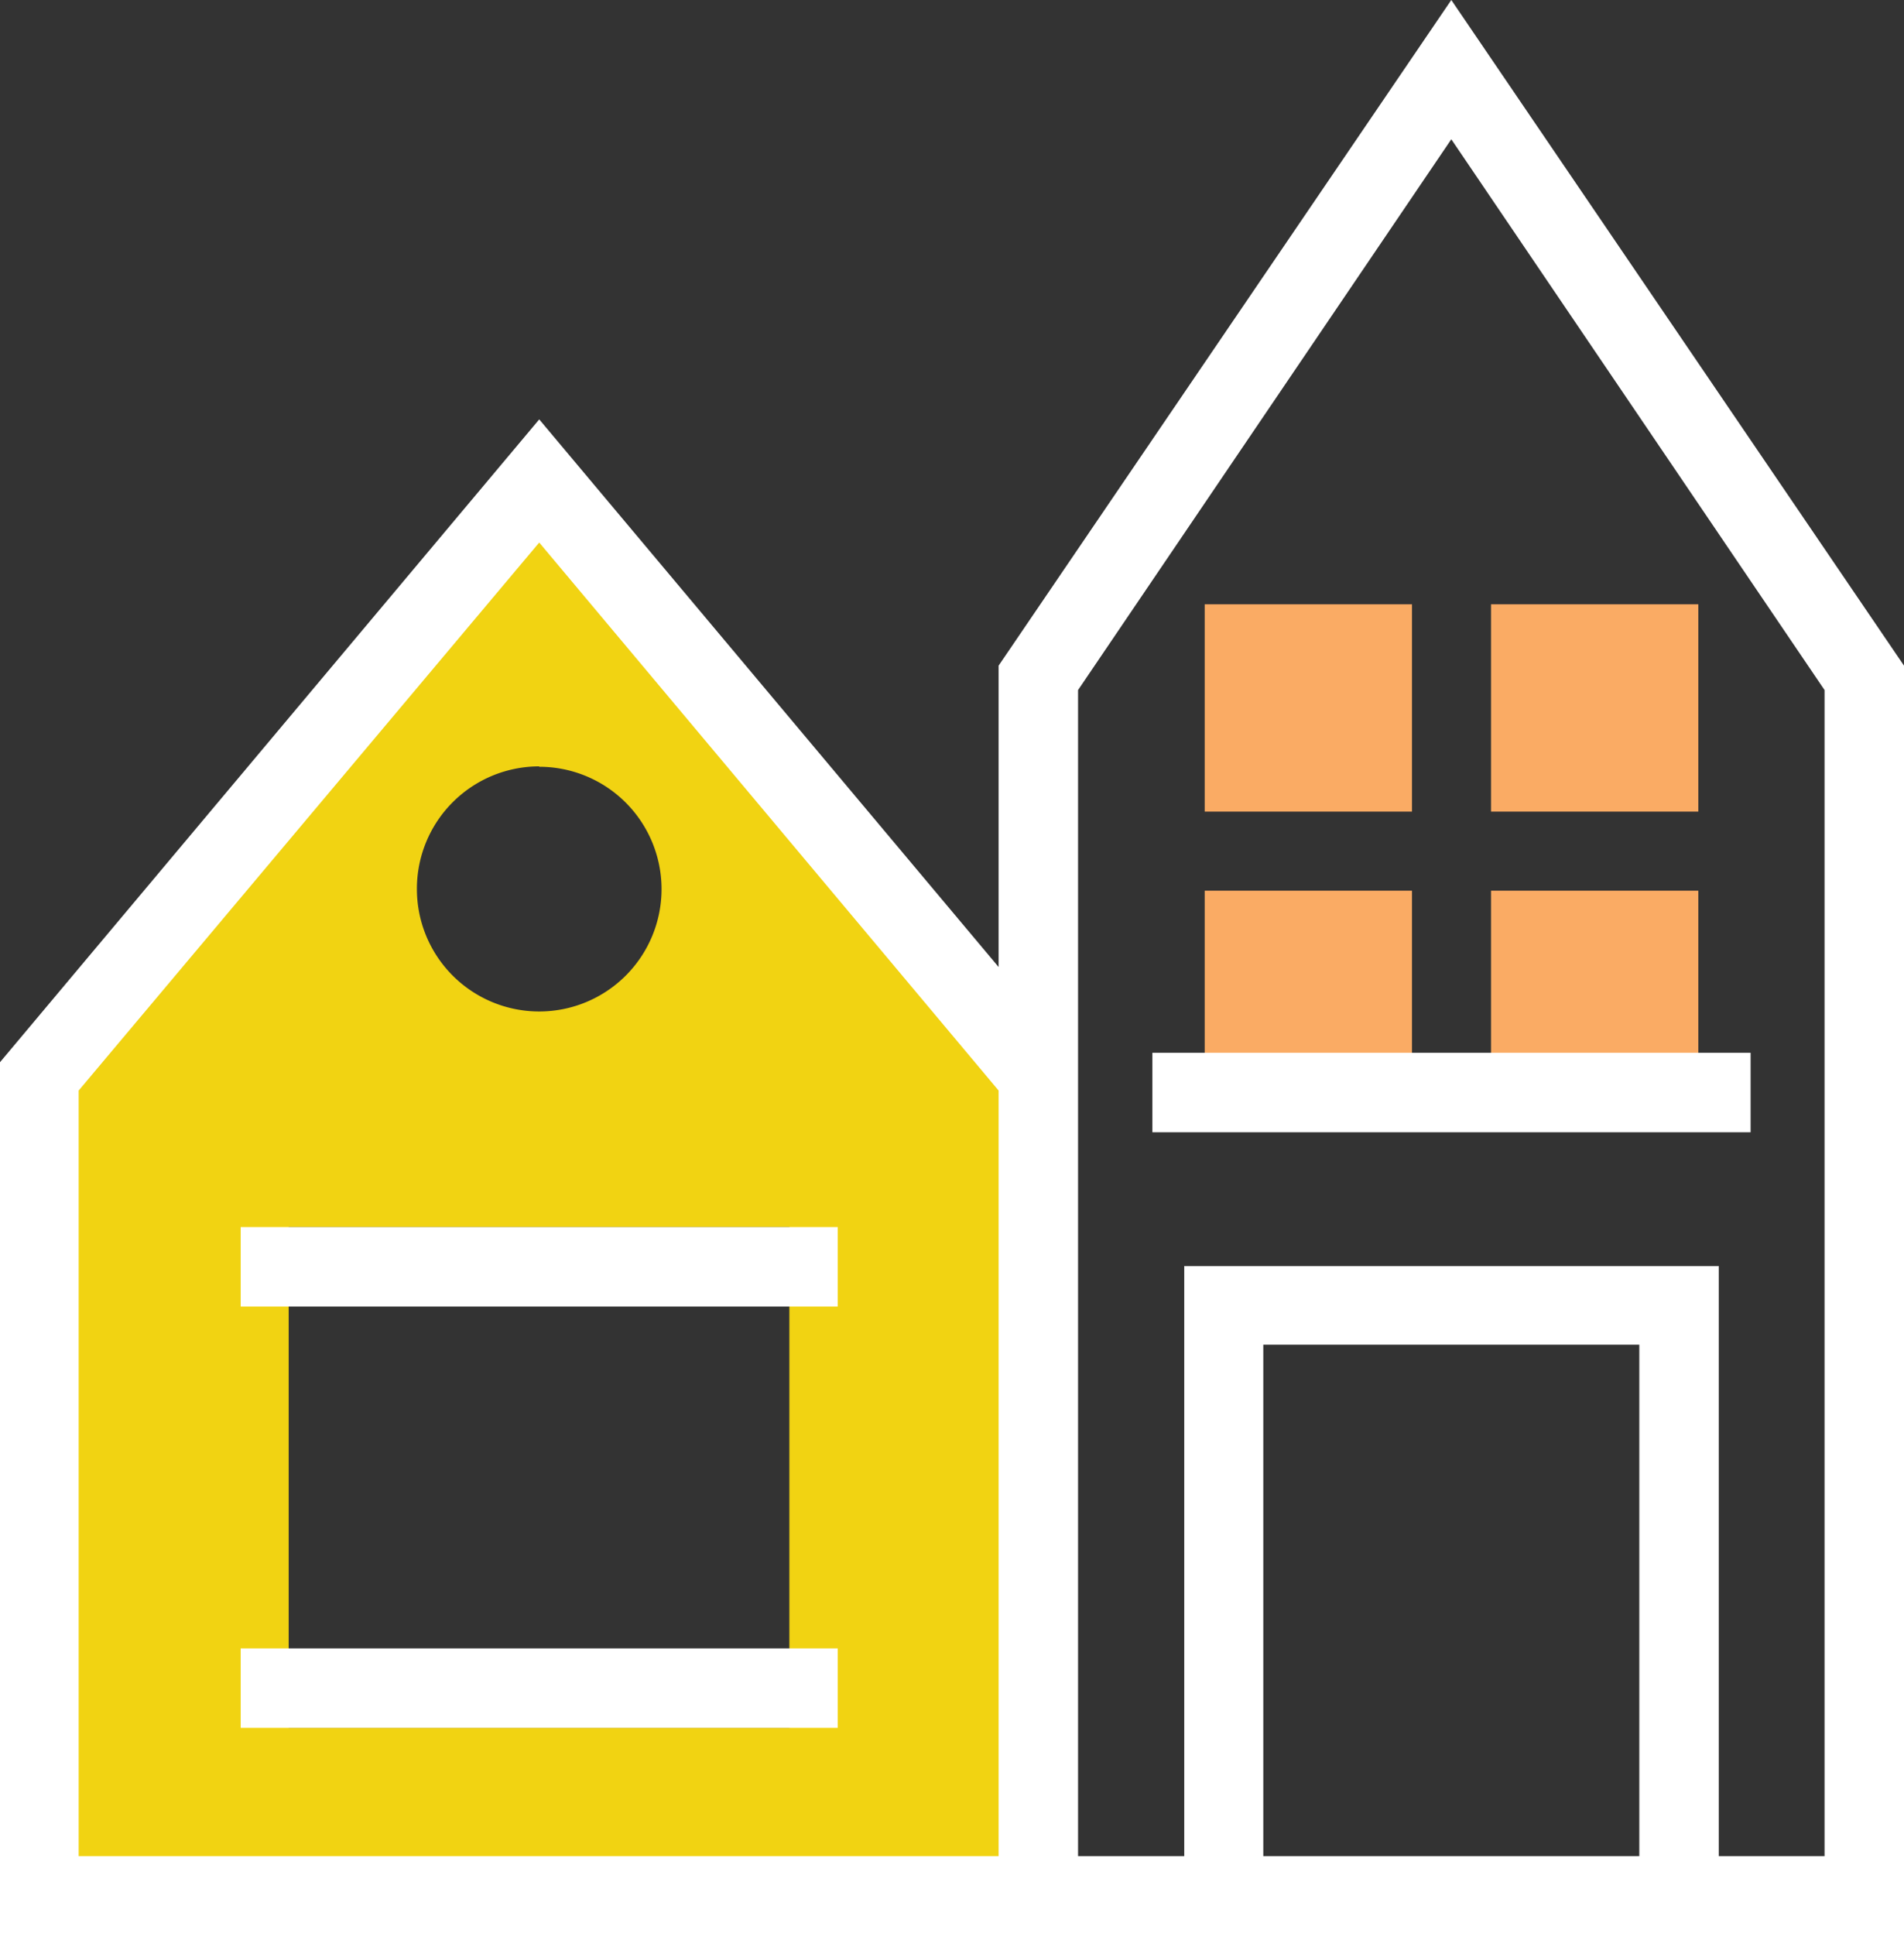 <svg xmlns="http://www.w3.org/2000/svg" viewBox="0 0 48.41 49.19"><rect x="0" y="0" width="48.41" height="49.19" fill="#333333" stroke="none"/><title>Depositphotos_108274962_16_ic</title><g data-name="Layer 2"><g data-name="Business &amp; Office"><path fill="#faab64" d="M30.63 22.64h5.27v5.27h-5.27z"/><path fill="#faab64" d="M30.63 15.36h5.27v5.27h-5.27z"/><path fill="#faab64" d="M37.91 22.64h5.27v5.27h-5.27z"/><path fill="#faab64" d="M37.91 15.36h5.27v5.27h-5.27z"/><path d="M13.71 12.23L1 27.35v20.83h25.4V27.35zm0 7.26a3.11 3.11 0 1 1-3.11 3.11 3.11 3.11 0 0 1 3.11-3.12zm6.36 24.43H7.34V31.19h12.73z" fill="#f1d312"/><path d="M36.9 0L25.39 16.92v7.66L13.71 10.66 0 27v22.19h48.41V16.92zM25.39 47.18H2V27.72l11.71-13.93 11.68 13.93zm6.73 0v-13h9.56v13zm14.27 0H43.7v-15H30.11v15h-2.7V17.54l9.49-14 9.49 14z" fill="#fff"/><path fill="#fff" d="M29.3 26.76h15.21v2.02H29.3z"/><path fill="#fff" d="M6.12 31.19H21.3v2.02H6.12z"/><path fill="#fff" d="M6.12 41.9H21.3v2.02H6.12z"/></g></g></svg>